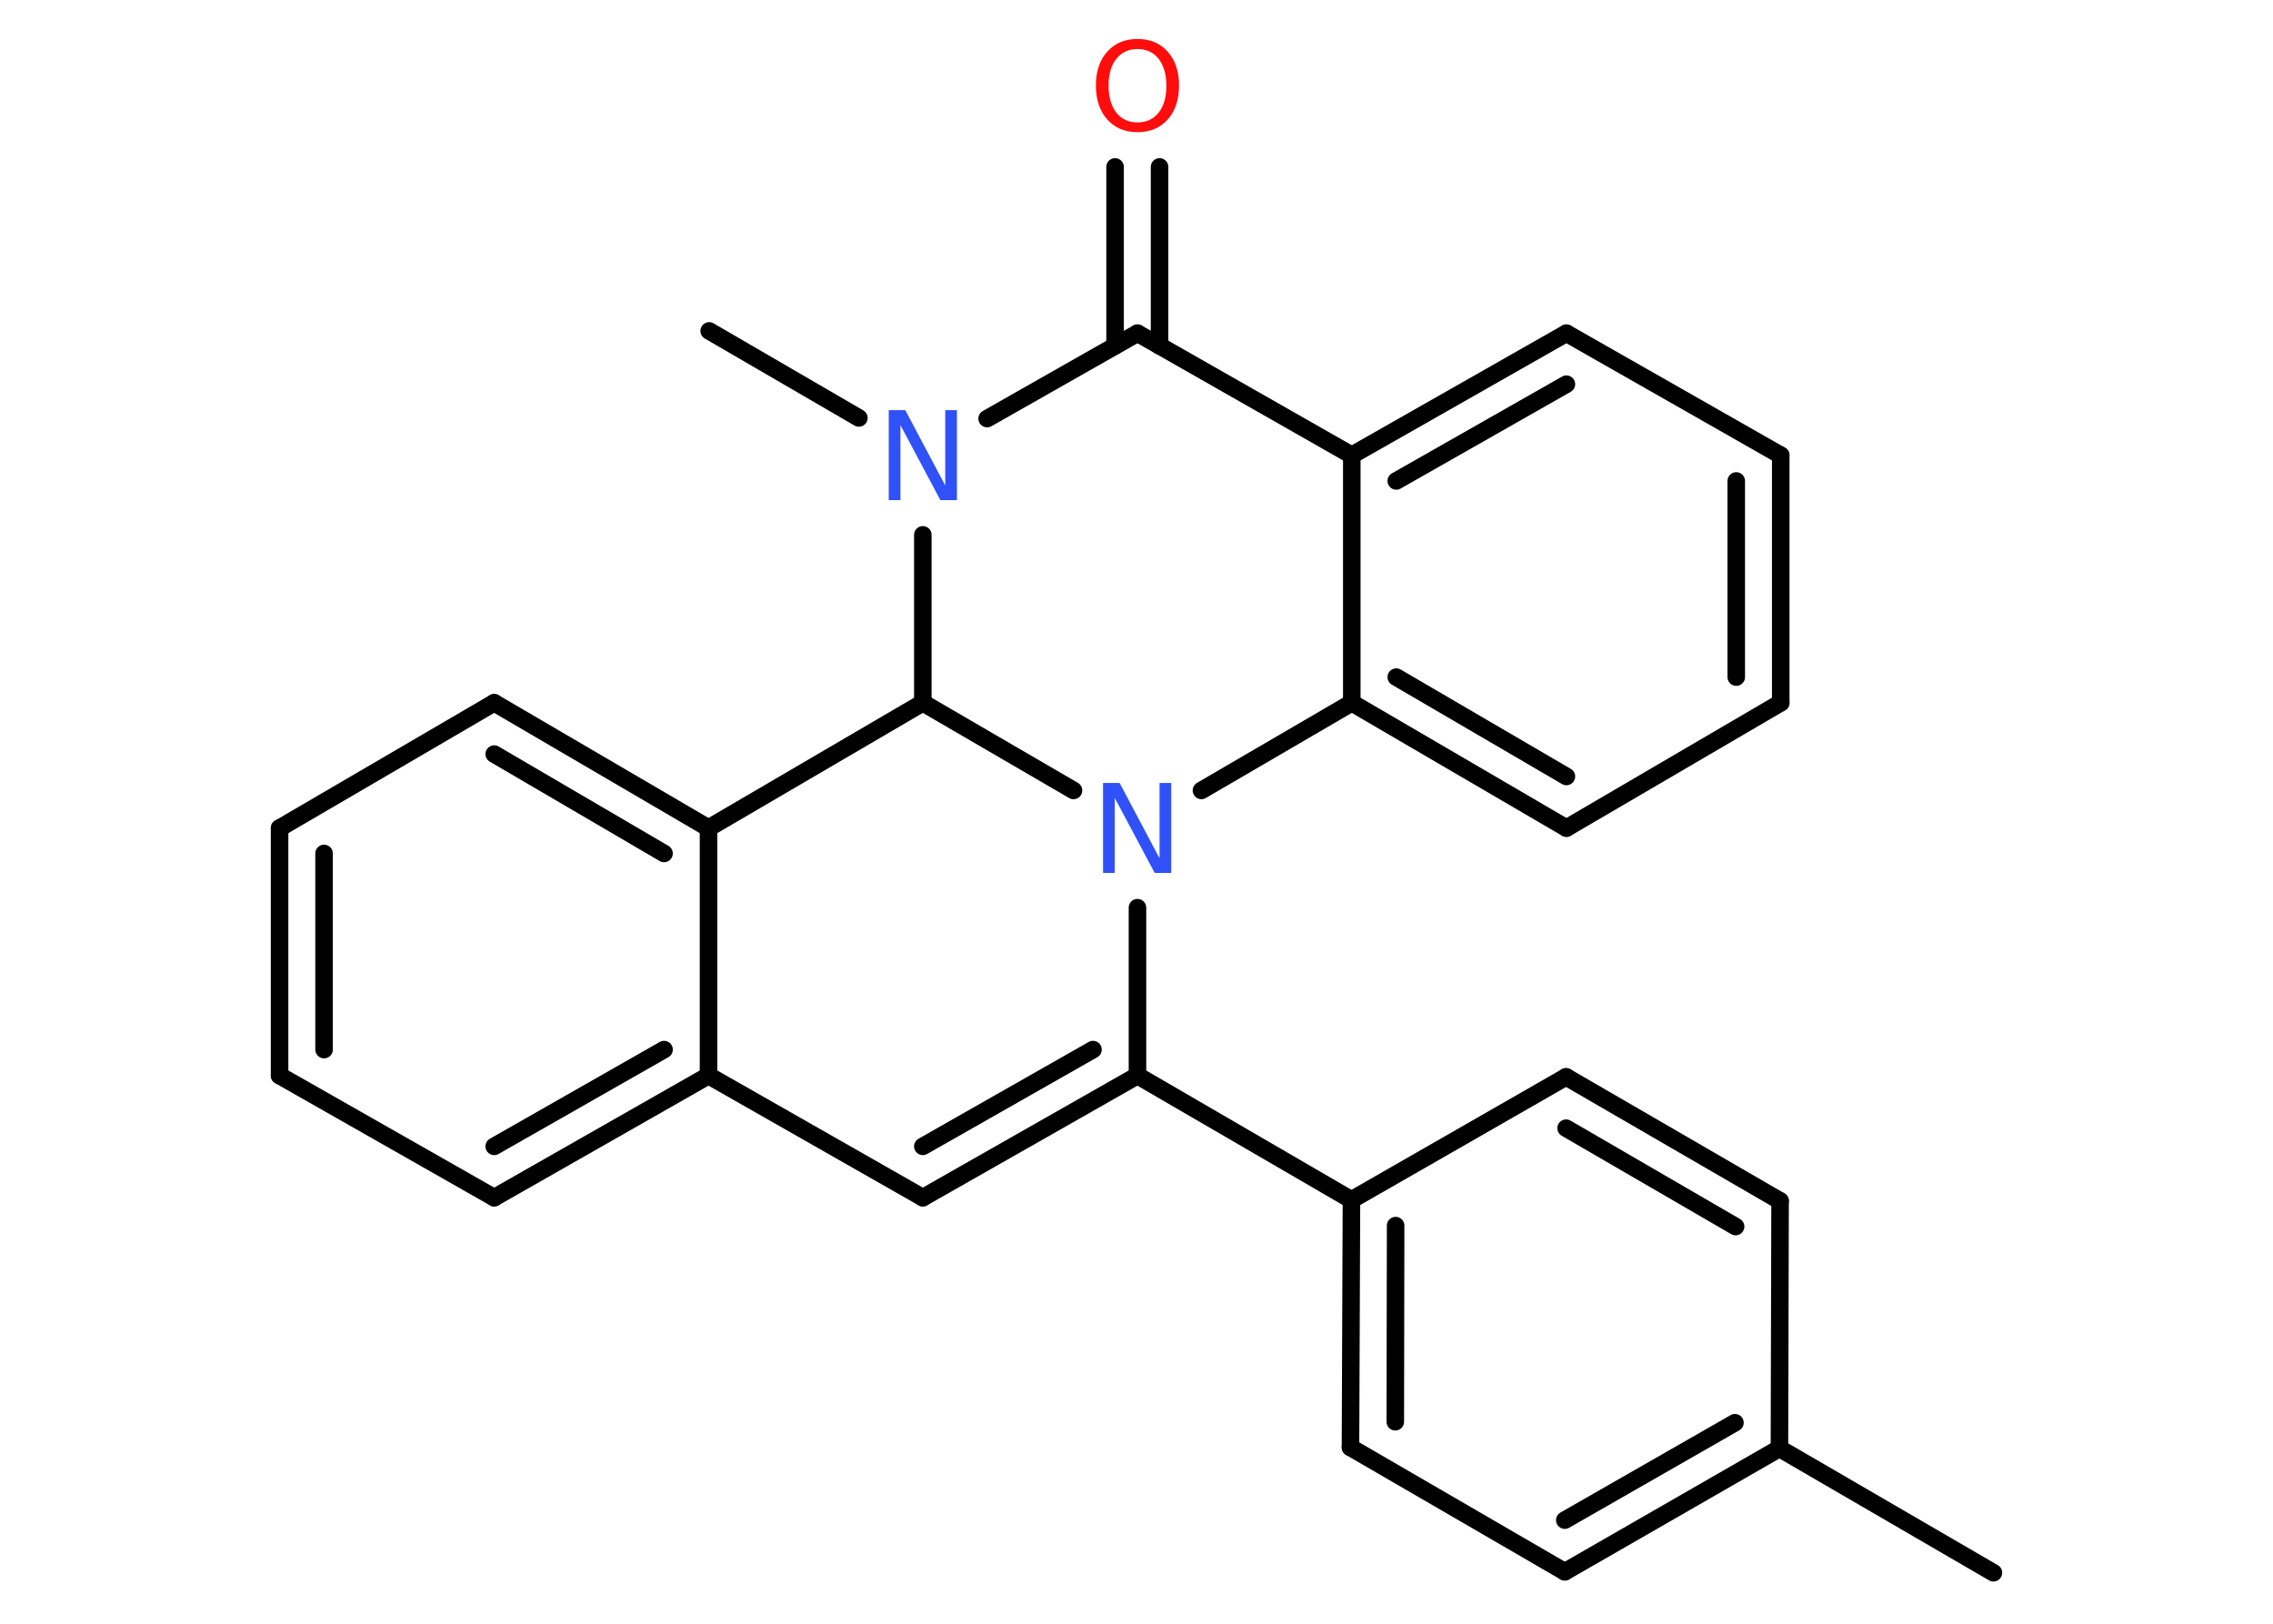 <?xml version='1.0' encoding='UTF-8'?>
<!DOCTYPE svg PUBLIC "-//W3C//DTD SVG 1.1//EN" "http://www.w3.org/Graphics/SVG/1.1/DTD/svg11.dtd">
<svg version='1.2' xmlns='http://www.w3.org/2000/svg' xmlns:xlink='http://www.w3.org/1999/xlink' width='70.0mm' height='50.0mm' viewBox='0 0 70.0 50.0'>
  <desc>Generated by the Chemistry Development Kit (http://github.com/cdk)</desc>
  <g stroke-linecap='round' stroke-linejoin='round' stroke='#000000' stroke-width='.54' fill='#3050F8'>
    <rect x='.0' y='.0' width='70.0' height='50.0' fill='#FFFFFF' stroke='none'/>
    <g id='mol1' class='mol'>
      <line id='mol1bnd1' class='bond' x1='61.39' y1='48.43' x2='54.8' y2='44.6'/>
      <g id='mol1bnd2' class='bond'>
        <line x1='48.19' y1='48.4' x2='54.8' y2='44.6'/>
        <line x1='48.19' y1='46.81' x2='53.43' y2='43.81'/>
      </g>
      <line id='mol1bnd3' class='bond' x1='48.19' y1='48.4' x2='41.59' y2='44.57'/>
      <g id='mol1bnd4' class='bond'>
        <line x1='41.62' y1='36.95' x2='41.59' y2='44.57'/>
        <line x1='42.98' y1='37.74' x2='42.97' y2='43.78'/>
      </g>
      <line id='mol1bnd5' class='bond' x1='41.62' y1='36.95' x2='35.03' y2='33.12'/>
      <g id='mol1bnd6' class='bond'>
        <line x1='28.42' y1='36.88' x2='35.03' y2='33.12'/>
        <line x1='28.42' y1='35.3' x2='33.66' y2='32.32'/>
      </g>
      <line id='mol1bnd7' class='bond' x1='28.42' y1='36.88' x2='21.82' y2='33.12'/>
      <g id='mol1bnd8' class='bond'>
        <line x1='15.22' y1='36.88' x2='21.82' y2='33.12'/>
        <line x1='15.22' y1='35.3' x2='20.45' y2='32.32'/>
      </g>
      <line id='mol1bnd9' class='bond' x1='15.22' y1='36.88' x2='8.61' y2='33.12'/>
      <g id='mol1bnd10' class='bond'>
        <line x1='8.61' y1='25.5' x2='8.61' y2='33.12'/>
        <line x1='9.98' y1='26.28' x2='9.98' y2='32.32'/>
      </g>
      <line id='mol1bnd11' class='bond' x1='8.61' y1='25.5' x2='15.22' y2='21.64'/>
      <g id='mol1bnd12' class='bond'>
        <line x1='21.82' y1='25.5' x2='15.22' y2='21.64'/>
        <line x1='20.45' y1='26.28' x2='15.22' y2='23.22'/>
      </g>
      <line id='mol1bnd13' class='bond' x1='21.82' y1='33.12' x2='21.82' y2='25.5'/>
      <line id='mol1bnd14' class='bond' x1='21.82' y1='25.5' x2='28.42' y2='21.64'/>
      <line id='mol1bnd15' class='bond' x1='28.42' y1='21.64' x2='28.42' y2='16.47'/>
      <line id='mol1bnd16' class='bond' x1='26.45' y1='12.87' x2='21.84' y2='10.19'/>
      <line id='mol1bnd17' class='bond' x1='30.4' y1='12.89' x2='35.03' y2='10.26'/>
      <g id='mol1bnd18' class='bond'>
        <line x1='34.34' y1='10.65' x2='34.34' y2='5.14'/>
        <line x1='35.71' y1='10.65' x2='35.71' y2='5.14'/>
      </g>
      <line id='mol1bnd19' class='bond' x1='35.03' y1='10.26' x2='41.63' y2='14.02'/>
      <g id='mol1bnd20' class='bond'>
        <line x1='48.24' y1='10.26' x2='41.63' y2='14.02'/>
        <line x1='48.24' y1='11.83' x2='43.0' y2='14.81'/>
      </g>
      <line id='mol1bnd21' class='bond' x1='48.24' y1='10.26' x2='54.84' y2='14.02'/>
      <g id='mol1bnd22' class='bond'>
        <line x1='54.84' y1='21.64' x2='54.84' y2='14.02'/>
        <line x1='53.47' y1='20.85' x2='53.47' y2='14.81'/>
      </g>
      <line id='mol1bnd23' class='bond' x1='54.84' y1='21.64' x2='48.24' y2='25.5'/>
      <g id='mol1bnd24' class='bond'>
        <line x1='41.63' y1='21.64' x2='48.24' y2='25.5'/>
        <line x1='43.0' y1='20.85' x2='48.24' y2='23.91'/>
      </g>
      <line id='mol1bnd25' class='bond' x1='41.63' y1='14.02' x2='41.63' y2='21.64'/>
      <line id='mol1bnd26' class='bond' x1='41.63' y1='21.64' x2='37.0' y2='24.34'/>
      <line id='mol1bnd27' class='bond' x1='35.03' y1='33.12' x2='35.03' y2='27.95'/>
      <line id='mol1bnd28' class='bond' x1='28.42' y1='21.64' x2='33.06' y2='24.34'/>
      <line id='mol1bnd29' class='bond' x1='41.62' y1='36.95' x2='48.23' y2='33.16'/>
      <g id='mol1bnd30' class='bond'>
        <line x1='54.82' y1='36.98' x2='48.23' y2='33.16'/>
        <line x1='53.45' y1='37.77' x2='48.23' y2='34.74'/>
      </g>
      <line id='mol1bnd31' class='bond' x1='54.8' y1='44.6' x2='54.82' y2='36.98'/>
      <path id='mol1atm15' class='atom' d='M27.38 12.63h.5l1.23 2.32v-2.32h.36v2.77h-.51l-1.23 -2.31v2.31h-.36v-2.77z' stroke='none'/>
      <path id='mol1atm18' class='atom' d='M35.03 1.51q-.41 .0 -.65 .3q-.24 .3 -.24 .83q.0 .52 .24 .83q.24 .3 .65 .3q.41 .0 .65 -.3q.24 -.3 .24 -.83q.0 -.52 -.24 -.83q-.24 -.3 -.65 -.3zM35.03 1.2q.58 .0 .93 .39q.35 .39 .35 1.04q.0 .66 -.35 1.05q-.35 .39 -.93 .39q-.58 .0 -.93 -.39q-.35 -.39 -.35 -1.05q.0 -.65 .35 -1.04q.35 -.39 .93 -.39z' stroke='none' fill='#FF0D0D'/>
      <path id='mol1atm25' class='atom' d='M33.98 24.11h.5l1.23 2.32v-2.32h.36v2.77h-.51l-1.23 -2.31v2.31h-.36v-2.77z' stroke='none'/>
    </g>
  </g>
</svg>
